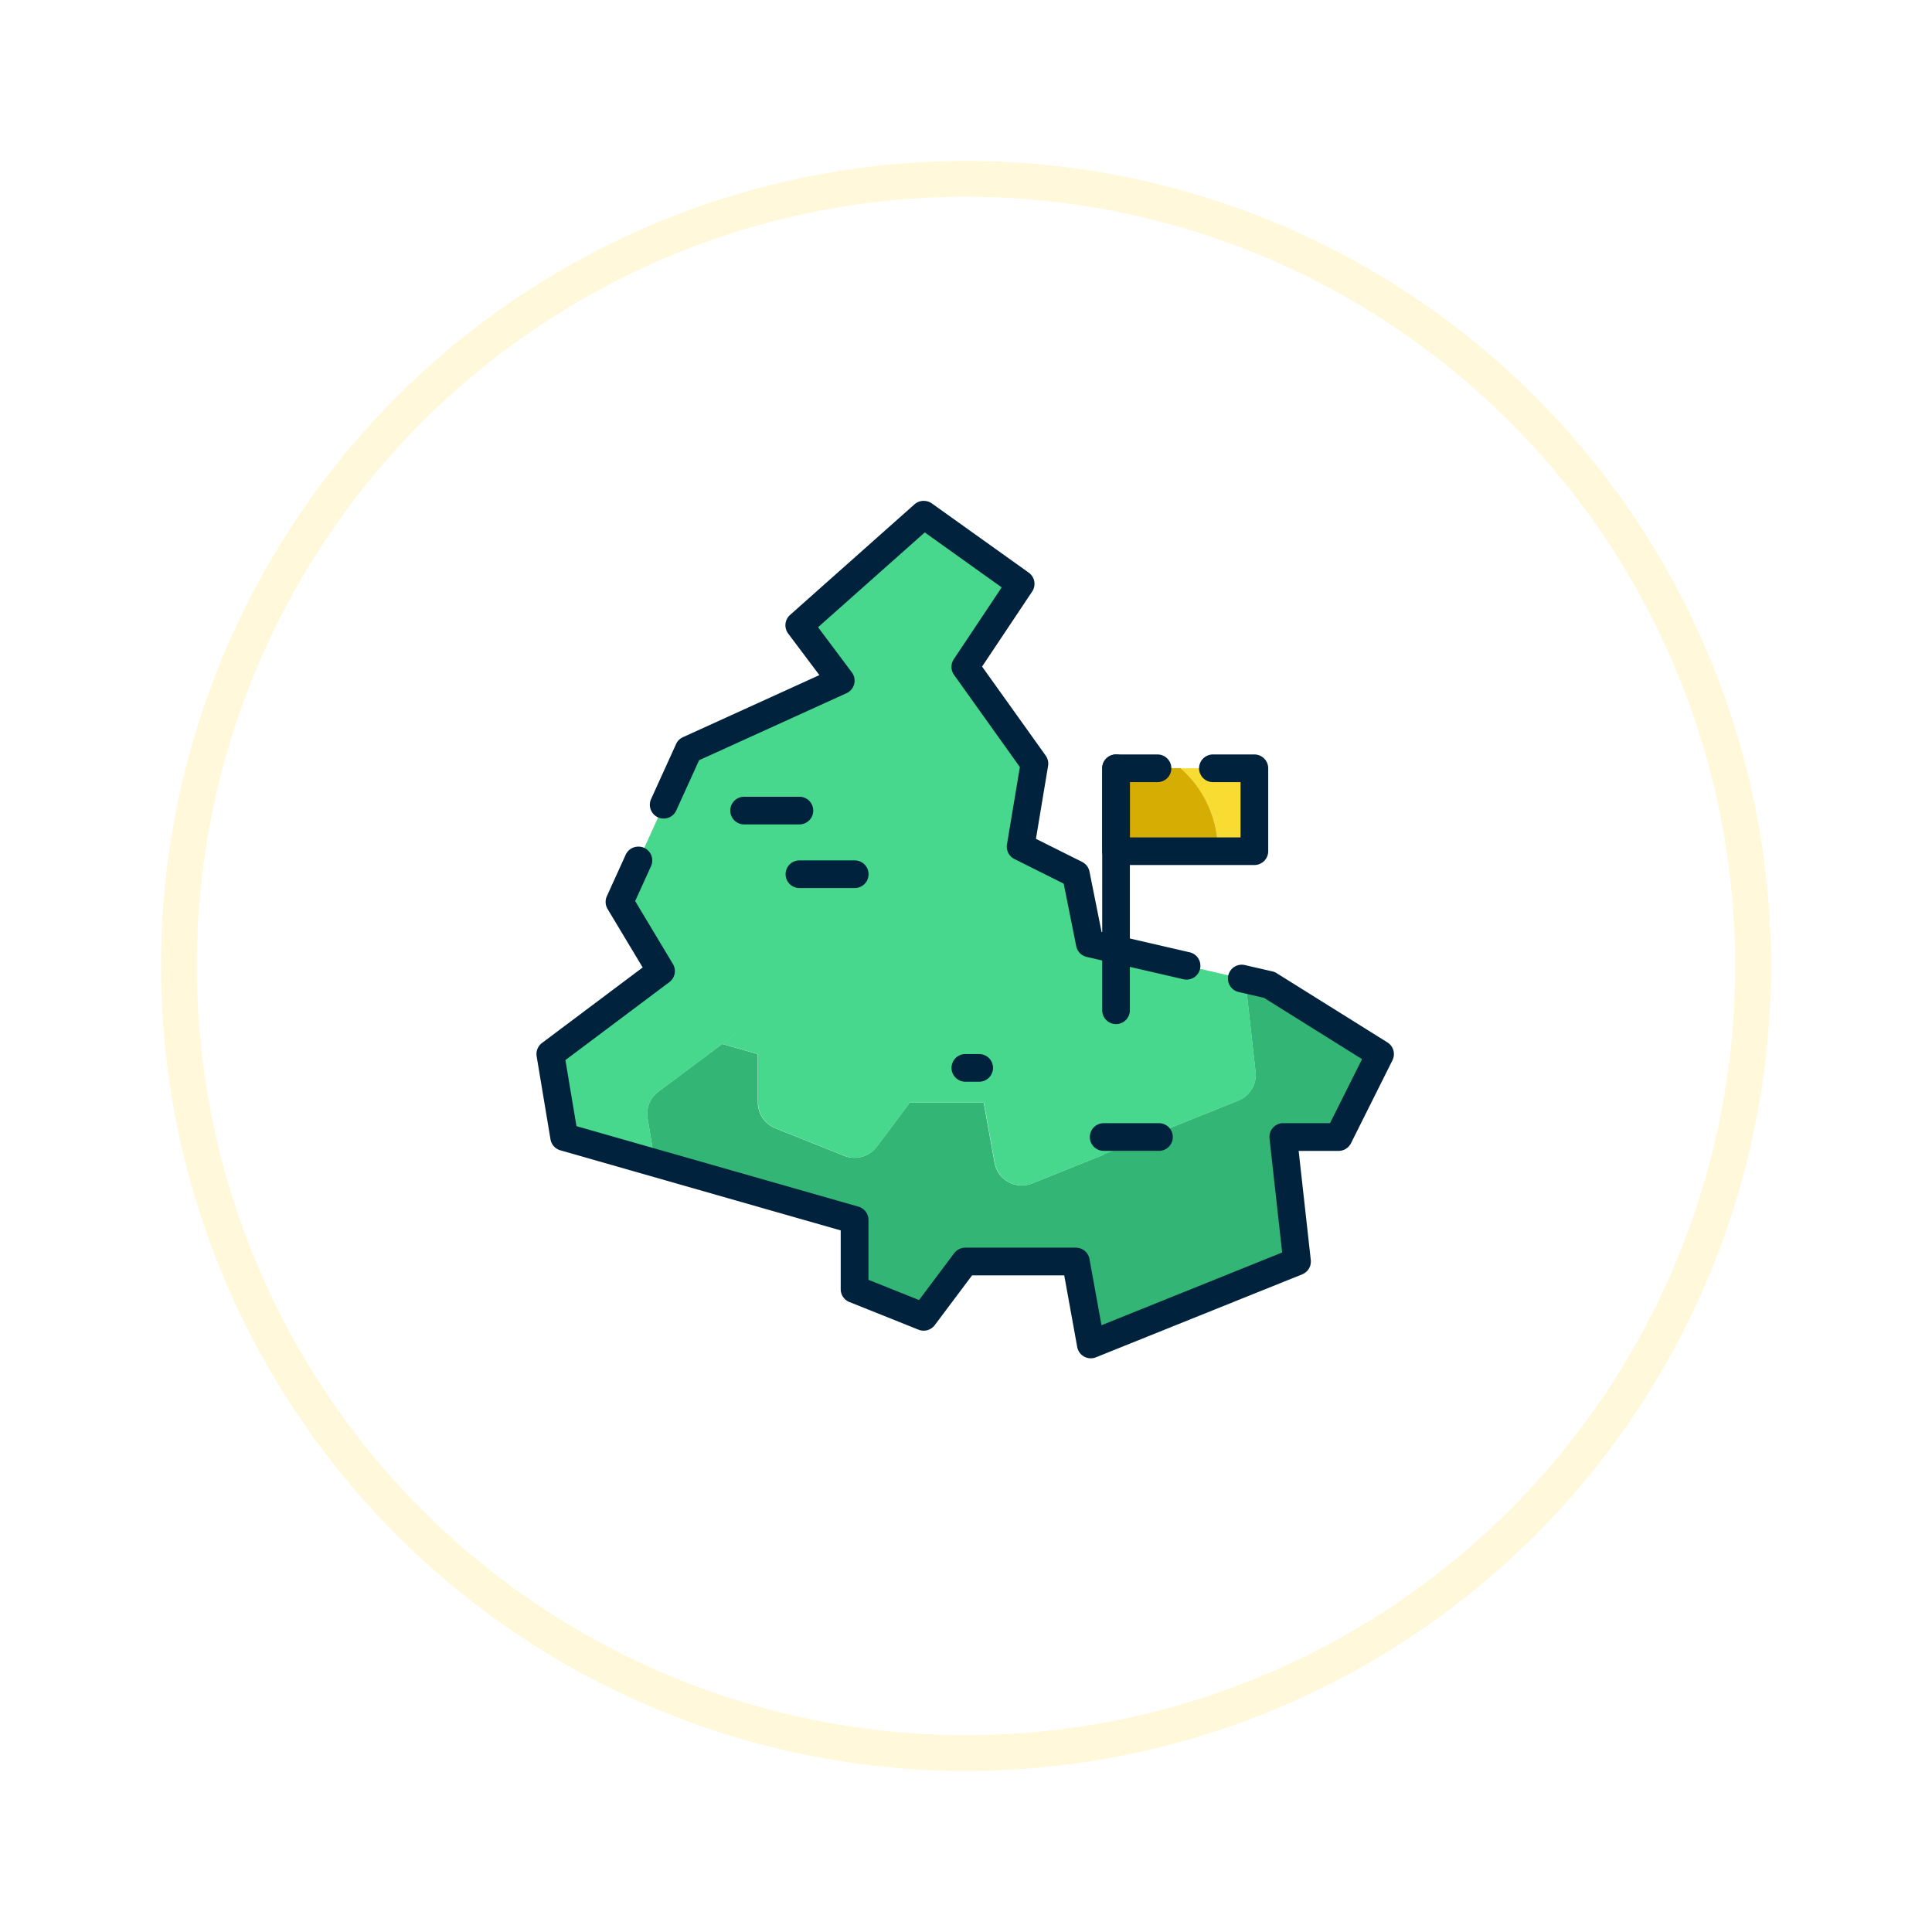 <svg xmlns="http://www.w3.org/2000/svg" xmlns:xlink="http://www.w3.org/1999/xlink" width="108" height="108" viewBox="0 0 108 108">
  <defs>
    <filter id="Elipse_5711" x="0" y="0" width="108" height="108" filterUnits="userSpaceOnUse">
      <feOffset dy="3" input="SourceAlpha"/>
      <feGaussianBlur stdDeviation="3" result="blur"/>
      <feFlood flood-opacity="0.161"/>
      <feComposite operator="in" in2="blur"/>
      <feComposite in="SourceGraphic"/>
    </filter>
  </defs>
  <g id="Grupo_1008772" data-name="Grupo 1008772" transform="translate(-591 -2653.893)">
    <g transform="matrix(1, 0, 0, 1, 591, 2653.89)" filter="url(#Elipse_5711)">
      <g id="Elipse_5711-2" data-name="Elipse 5711" transform="translate(9 6)" fill="#fff" stroke="#fff8da" stroke-width="2">
        <circle cx="45" cy="45" r="45" stroke="none"/>
        <circle cx="45" cy="45" r="44" fill="none"/>
      </g>
    </g>
    <g id="Grupo_1008760" data-name="Grupo 1008760" transform="translate(621 2681.893)">
      <path id="Trazado_26229" data-name="Trazado 26229" d="M1538.84,540.707h-3.092v-3.092h3.092Z" transform="translate(-1504.053 -503.601)" fill="#268c56"/>
      <path id="Trazado_26230" data-name="Trazado 26230" d="M1476.279,486.677h-3.092v-3.092h3.092Z" transform="translate(-1458.499 -464.259)" fill="#268c56"/>
      <path id="Trazado_26231" data-name="Trazado 26231" d="M1459.217,486.677h-3.092v-3.092h3.092Z" transform="translate(-1446.076 -464.259)" fill="#116035"/>
      <path id="Trazado_26232" data-name="Trazado 26232" d="M1453.5,528.188l3.865,1.546,2.319-3.092h6.185l.84,4.638,11.529-4.638-.773-6.958h3.092l2.319-4.638-6.185-3.865-1.36-.314.579,5.169a1.555,1.555,0,0,1-.959,1.608l-8.6,3.456-2.938,1.183a1.568,1.568,0,0,1-.819.085,1.339,1.339,0,0,1-.5-.17,1.537,1.537,0,0,1-.773-1.074l-.611-3.371h-4.12l-1.546,2.064-.309.41a1.553,1.553,0,0,1-1.809.51l-3.865-1.546a1.554,1.554,0,0,1-.974-1.438v-2.7l-1.993-.571-3.573,2.674a1.535,1.535,0,0,0-.595,1.492l.414,2.486,11.158,3.188Z" transform="translate(-1435.725 -484.124)" fill="#33b575"/>
      <path id="Trazado_26233" data-name="Trazado 26233" d="M1444.181,526.839l3.573-2.674h0Z" transform="translate(-1437.378 -493.806)" fill="#48d88d"/>
      <path id="Trazado_26234" data-name="Trazado 26234" d="M1461.419,446.475l-.579-5.169-8.69-2.005-.773-3.865-3.092-1.546.773-4.638-3.865-5.411,3.092-4.638-.754-.541-.46.409.459-.409-4.657-3.324-6.957,6.184,2.319,3.092-8.5,3.865-3.865,8.5,2.319,3.865L1422,445.486l.773,4.638,5.076,1.45-.414-2.486a1.536,1.536,0,0,1,.6-1.492h0l3.572-2.675,1.494-1.116-1.492,1.117,1.993.571v2.7a1.554,1.554,0,0,0,.974,1.438l3.865,1.546a1.554,1.554,0,0,0,1.809-.51l.309-.41,1.546-2.064h4.12l.611,3.371a1.538,1.538,0,0,0,.773,1.074,1.336,1.336,0,0,0,.5.17,1.568,1.568,0,0,0,.819-.085l2.938-1.183,8.6-3.456A1.555,1.555,0,0,0,1461.419,446.475ZM1441.636,425.8h0l.5.667Z" transform="translate(-1421.228 -414.564)" fill="#48d88d"/>
      <path id="Trazado_26235" data-name="Trazado 26235" d="M1537.543,541.232a.773.773,0,0,1-.773.773h-3.092a.773.773,0,1,1,0-1.546h3.092A.773.773,0,0,1,1537.543,541.232Z" transform="translate(-1501.982 -505.672)" fill="#00223d"/>
      <path id="Trazado_26236" data-name="Trazado 26236" d="M1474.981,487.2a.773.773,0,0,1-.773.773h-3.092a.773.773,0,1,1,0-1.546h3.092A.773.773,0,0,1,1474.981,487.2Z" transform="translate(-1456.428 -466.33)" fill="#00223d"/>
      <path id="Trazado_26237" data-name="Trazado 26237" d="M1463.607,474.105a.773.773,0,0,1-.773.773h-3.092a.773.773,0,0,1,0-1.546h3.092A.773.773,0,0,1,1463.607,474.105Z" transform="translate(-1448.146 -456.793)" fill="#00223d"/>
      <path id="Trazado_26238" data-name="Trazado 26238" d="M1424.85,483.585a.773.773,0,0,1,.7,1.094l-.886,1.95,2.11,3.517a.773.773,0,0,1-.2,1.016l-5.809,4.356.618,3.693,15.762,4.5a.773.773,0,0,1,.56.743V507.8l2.829,1.132,1.964-2.618a.773.773,0,0,1,.618-.309h6.185a.773.773,0,0,1,.76.635l.671,3.7,10.1-4.066-.708-6.374a.773.773,0,0,1,.683-.853.738.738,0,0,1,.085,0h2.614l1.792-3.582-5.479-3.424-1.419-.327a.773.773,0,0,1,.347-1.507l1.546.356a.776.776,0,0,1,.236.1l6.184,3.865a.773.773,0,0,1,.282,1.005l-2.319,4.638a.773.773,0,0,1-.693.424h-2.229l.678,6.1a.773.773,0,0,1-.48.8l-11.529,4.638a.772.772,0,0,1-1.049-.58l-.725-4h-5.152l-2.087,2.783a.773.773,0,0,1-.905.254l-3.865-1.546a.773.773,0,0,1-.486-.718V505.04l-15.674-4.478a.773.773,0,0,1-.55-.618l-.773-4.638a.773.773,0,0,1,.3-.745l5.627-4.22-1.961-3.268a.774.774,0,0,1-.041-.718l1.054-2.319a.774.774,0,0,1,.7-.45Z" transform="translate(-1419.158 -464.259)" fill="#00223d"/>
      <path id="Trazado_26239" data-name="Trazado 26239" d="M1457.77,412.493a.773.773,0,0,1,.449.144l5.411,3.865a.773.773,0,0,1,.194,1.058l-2.8,4.195,3.556,4.977a.772.772,0,0,1,.133.577l-.678,4.075,2.581,1.29a.773.773,0,0,1,.412.541l.676,3.376,4.925,1.136a.773.773,0,0,1-.348,1.507l-5.411-1.249a.772.772,0,0,1-.584-.6l-.7-3.495-2.754-1.377a.774.774,0,0,1-.417-.819l.721-4.322-3.679-5.151a.773.773,0,0,1-.014-.878l2.677-4.015-4.3-3.072-5.965,5.3,1.888,2.522a.773.773,0,0,1-.155,1.082.762.762,0,0,1-.144.085l-8.239,3.745-1.286,2.829a.773.773,0,0,1-1.407-.639l1.405-3.092a.771.771,0,0,1,.387-.387l7.625-3.469-1.742-2.319a.773.773,0,0,1,.1-1.042l6.957-6.185a.774.774,0,0,1,.513-.195Z" transform="translate(-1436.125 -412.493)" fill="#00223d"/>
      <g id="Grupo_16782" data-name="Grupo 16782" transform="translate(31.614 14.171)">
        <path id="Trazado_26240" data-name="Trazado 26240" d="M1553.64,472.105c0,.032-.006.064-.006.1h2.039v-4.735h-4.128A6.163,6.163,0,0,1,1553.64,472.105Z" transform="translate(-1547.169 -466.694)" fill="#f8dc32"/>
        <path id="Trazado_26241" data-name="Trazado 26241" d="M1538.294,472.2h5.691c0-.032.006-.064.006-.1a6.163,6.163,0,0,0-2.095-4.638h-3.6Z" transform="translate(-1537.521 -466.694)" fill="#d6ae03"/>
        <path id="Trazado_26242" data-name="Trazado 26242" d="M1536.223,479.7a.773.773,0,0,1-.773-.773V465.4a.773.773,0,1,1,1.546,0v13.528A.773.773,0,0,1,1536.223,479.7Z" transform="translate(-1535.45 -464.623)" fill="#00223d"/>
        <path id="Trazado_26243" data-name="Trazado 26243" d="M1543.954,470.807h-7.731a.773.773,0,0,1-.773-.773V465.4a.773.773,0,0,1,.773-.773h2.319a.773.773,0,0,1,0,1.546H1537v3.092h6.184v-3.092h-1.546a.773.773,0,0,1,0-1.546h2.319a.773.773,0,0,1,.773.773v4.638A.773.773,0,0,1,1543.954,470.807Z" transform="translate(-1535.45 -464.623)" fill="#00223d"/>
      </g>
      <path id="Trazado_26244" data-name="Trazado 26244" d="M1505.241,526.24h.773a.773.773,0,0,1,0,1.546h-.773a.773.773,0,0,1,0-1.546Z" transform="translate(-1481.277 -495.318)" fill="#00223d"/>
    </g>
  </g>
</svg>
